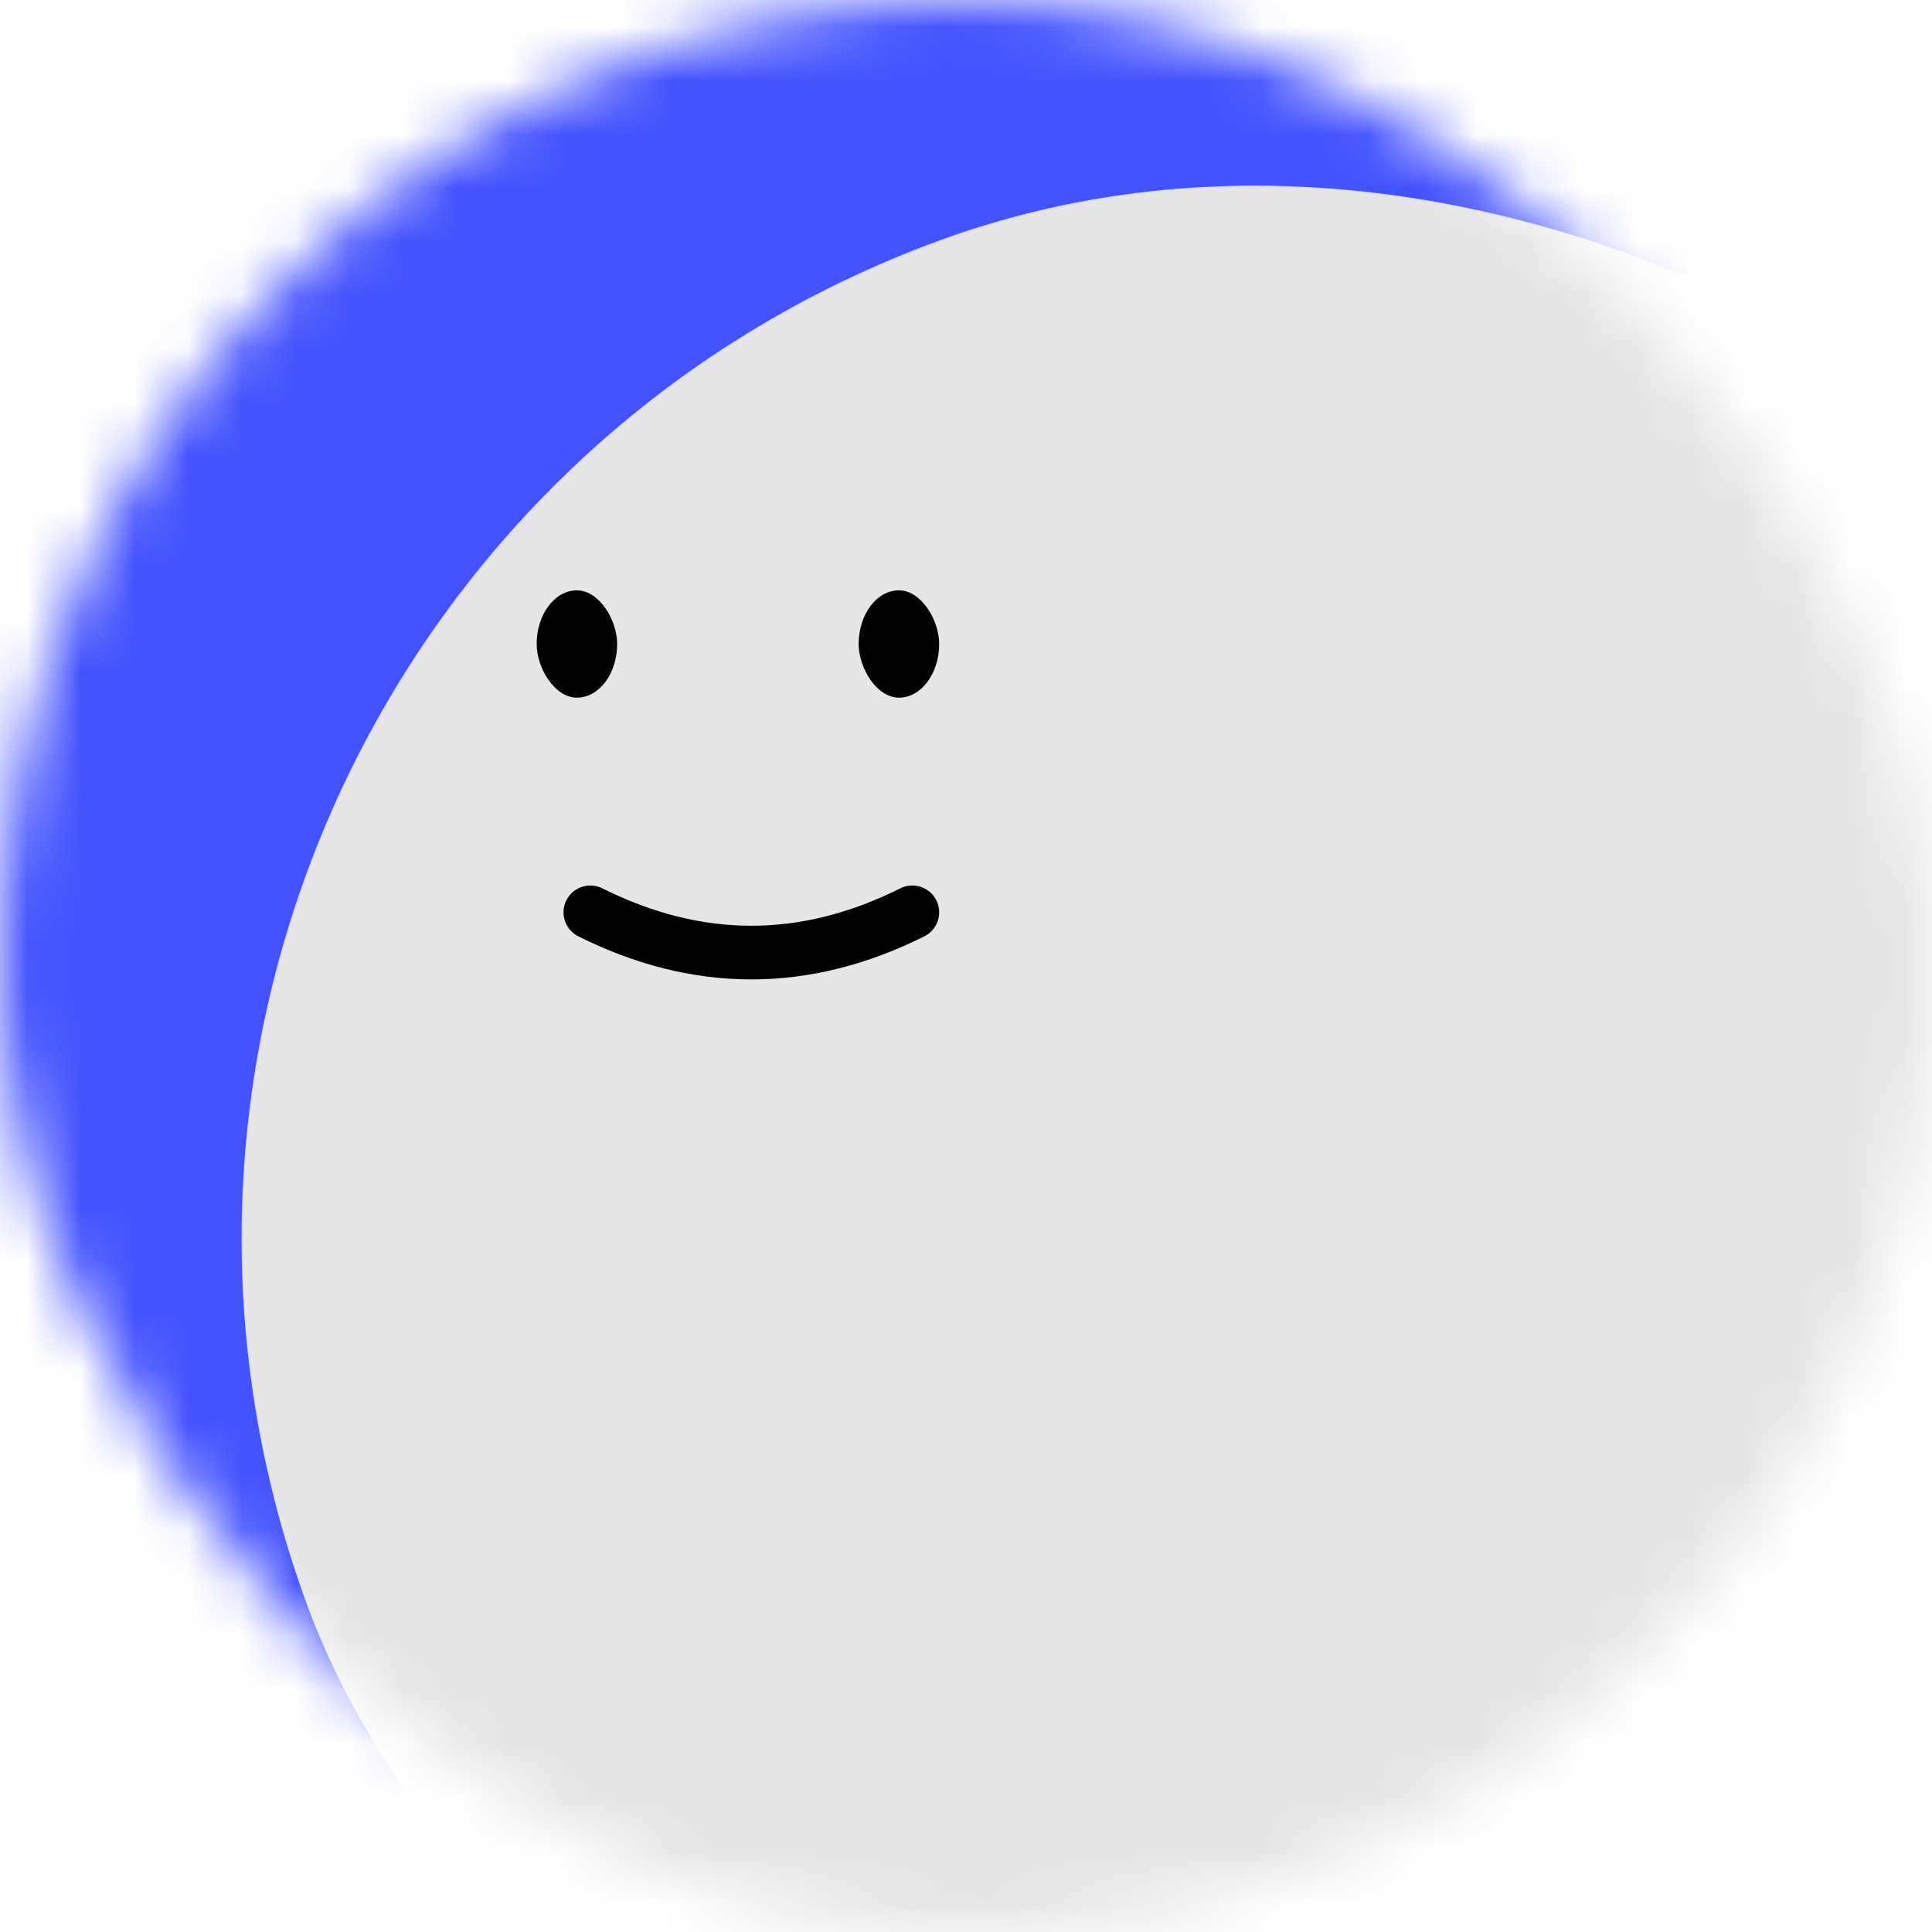 <svg viewBox="0 0 36 36" fill="none" role="img" xmlns="http://www.w3.org/2000/svg" width="80" height="80"><title>Lucy Stone</title><mask id="mask__beam" maskUnits="userSpaceOnUse" x="0" y="0" width="36" height="36"><rect width="36" height="36" rx="72" fill="#FFFFFF"></rect></mask><g mask="url(#mask__beam)"><rect width="36" height="36" fill="#4353ff"></rect><rect x="0" y="0" width="36" height="36" transform="translate(4 4) rotate(340 18 18) scale(1.1)" fill="#e6e6e6" rx="36"></rect><g transform="translate(-4 -3) rotate(0 18 18)"><path d="M15 20c2 1 4 1 6 0" stroke="#000000" fill="none" stroke-linecap="round"></path><rect x="14" y="14" width="1.5" height="2" rx="1" stroke="none" fill="#000000"></rect><rect x="20" y="14" width="1.5" height="2" rx="1" stroke="none" fill="#000000"></rect></g></g></svg>